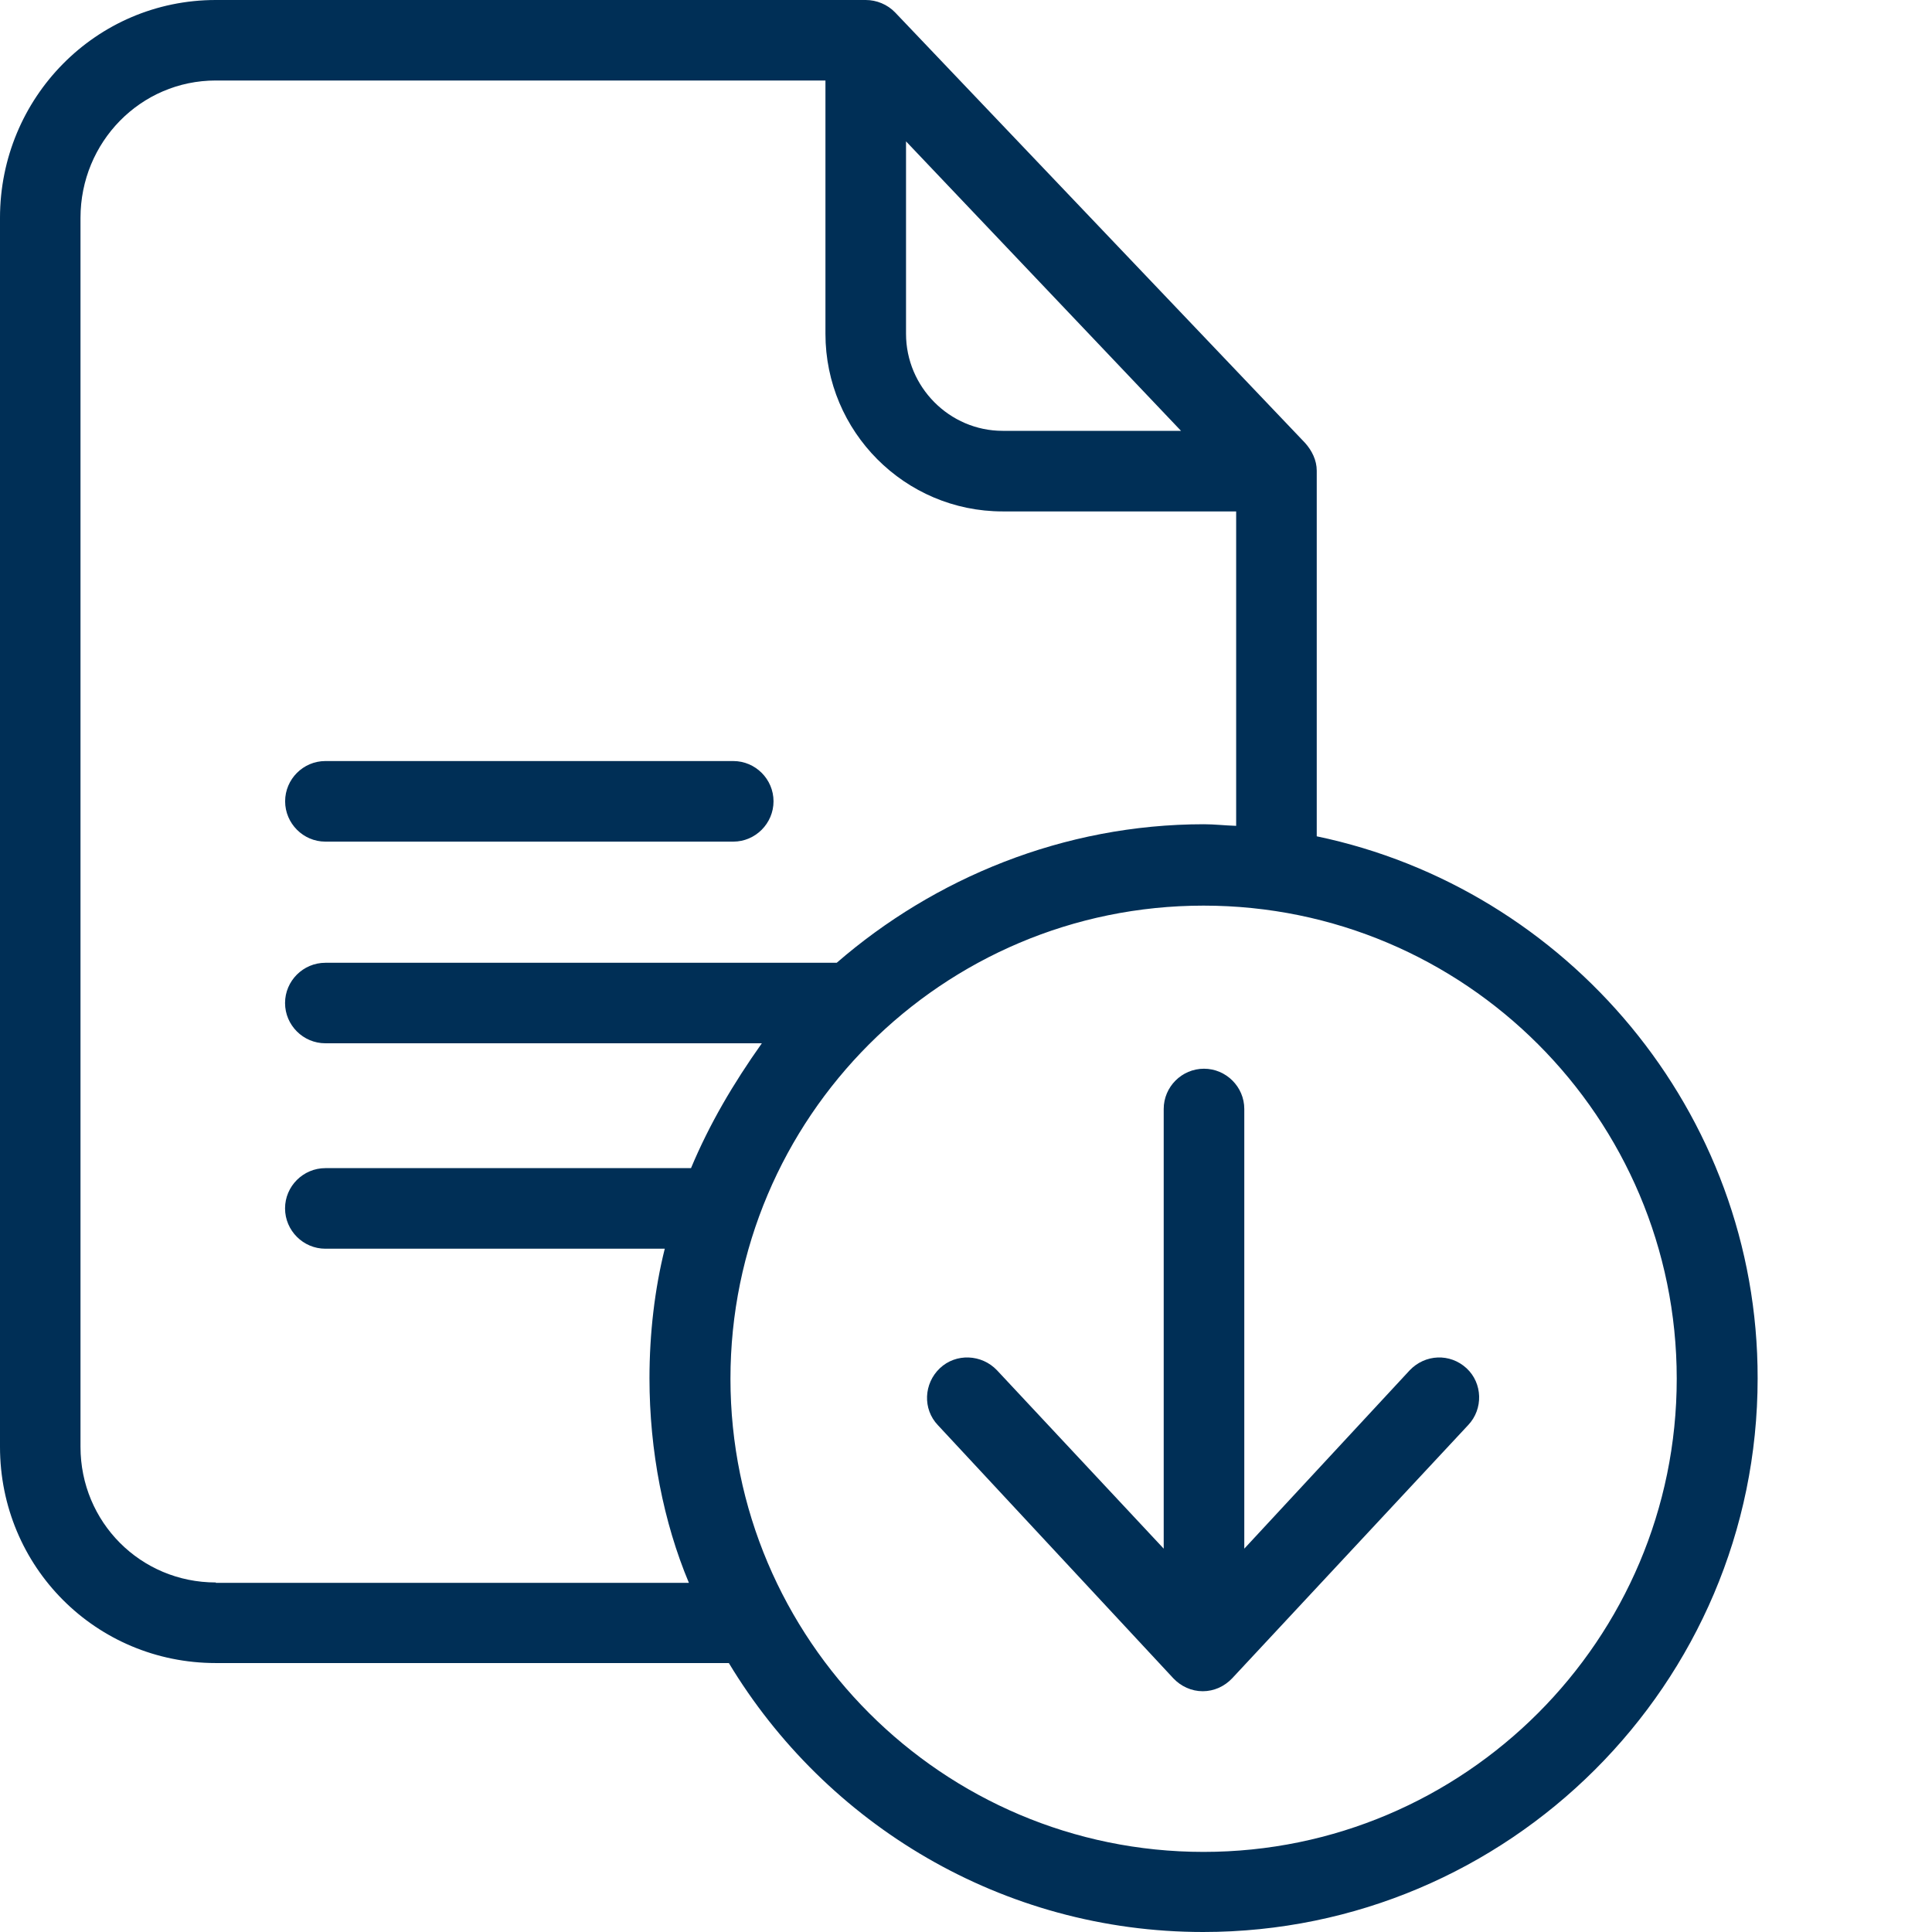 <svg width="24" height="24" viewBox="0 0 24 24" fill="none" xmlns="http://www.w3.org/2000/svg">
<path d="M16.357 10.389V5.847C16.357 5.717 16.297 5.597 16.212 5.502L11.12 0.155C11.024 0.055 10.889 0 10.755 0H2.681C1.191 0 0 1.215 0 2.706V17.973C0 19.463 1.191 20.659 2.681 20.659H9.054C10.259 22.659 12.45 24 14.946 24C18.738 24 21.834 20.919 21.834 17.122C21.839 13.806 19.458 11.035 16.357 10.389V10.389ZM11.255 1.756L14.671 5.352H12.455C11.795 5.352 11.255 4.807 11.255 4.147L11.255 1.756ZM2.681 19.658C1.746 19.658 1 18.908 1 17.973V2.706C1 1.766 1.746 1 2.681 1H10.254V4.147C10.254 5.362 11.24 6.353 12.455 6.353H15.356V10.259C15.206 10.254 15.086 10.239 14.956 10.239C13.21 10.239 11.605 10.91 10.394 11.96H4.042C3.766 11.96 3.541 12.185 3.541 12.46C3.541 12.735 3.766 12.96 4.042 12.96H9.464C9.109 13.461 8.814 13.961 8.584 14.511H4.042C3.766 14.511 3.541 14.736 3.541 15.011C3.541 15.286 3.766 15.512 4.042 15.512H8.258C8.133 16.012 8.068 16.567 8.068 17.122C8.068 18.023 8.243 18.913 8.558 19.663H2.681V19.658ZM14.951 23.005C11.71 23.005 9.074 20.368 9.074 17.127C9.074 13.886 11.705 11.25 14.951 11.25C18.198 11.25 20.829 13.886 20.829 17.127C20.829 20.368 18.193 23.005 14.951 23.005Z" fill="#002F56"/>
<path d="M4.042 10.455H9.109C9.384 10.455 9.609 10.229 9.609 9.954C9.609 9.679 9.384 9.454 9.109 9.454H4.042C3.767 9.454 3.542 9.679 3.542 9.954C3.542 10.229 3.767 10.455 4.042 10.455ZM17.512 17.022L15.457 19.238V13.776C15.457 13.501 15.231 13.276 14.956 13.276C14.681 13.276 14.456 13.501 14.456 13.776V19.238L12.385 17.022C12.195 16.822 11.875 16.807 11.675 16.997C11.475 17.187 11.46 17.503 11.65 17.703L14.576 20.849C14.671 20.949 14.801 21.009 14.941 21.009C15.081 21.009 15.211 20.949 15.306 20.849L18.238 17.703C18.428 17.503 18.418 17.182 18.218 16.997C18.012 16.807 17.703 16.822 17.512 17.022Z" fill="#002F56"/>
</svg>
